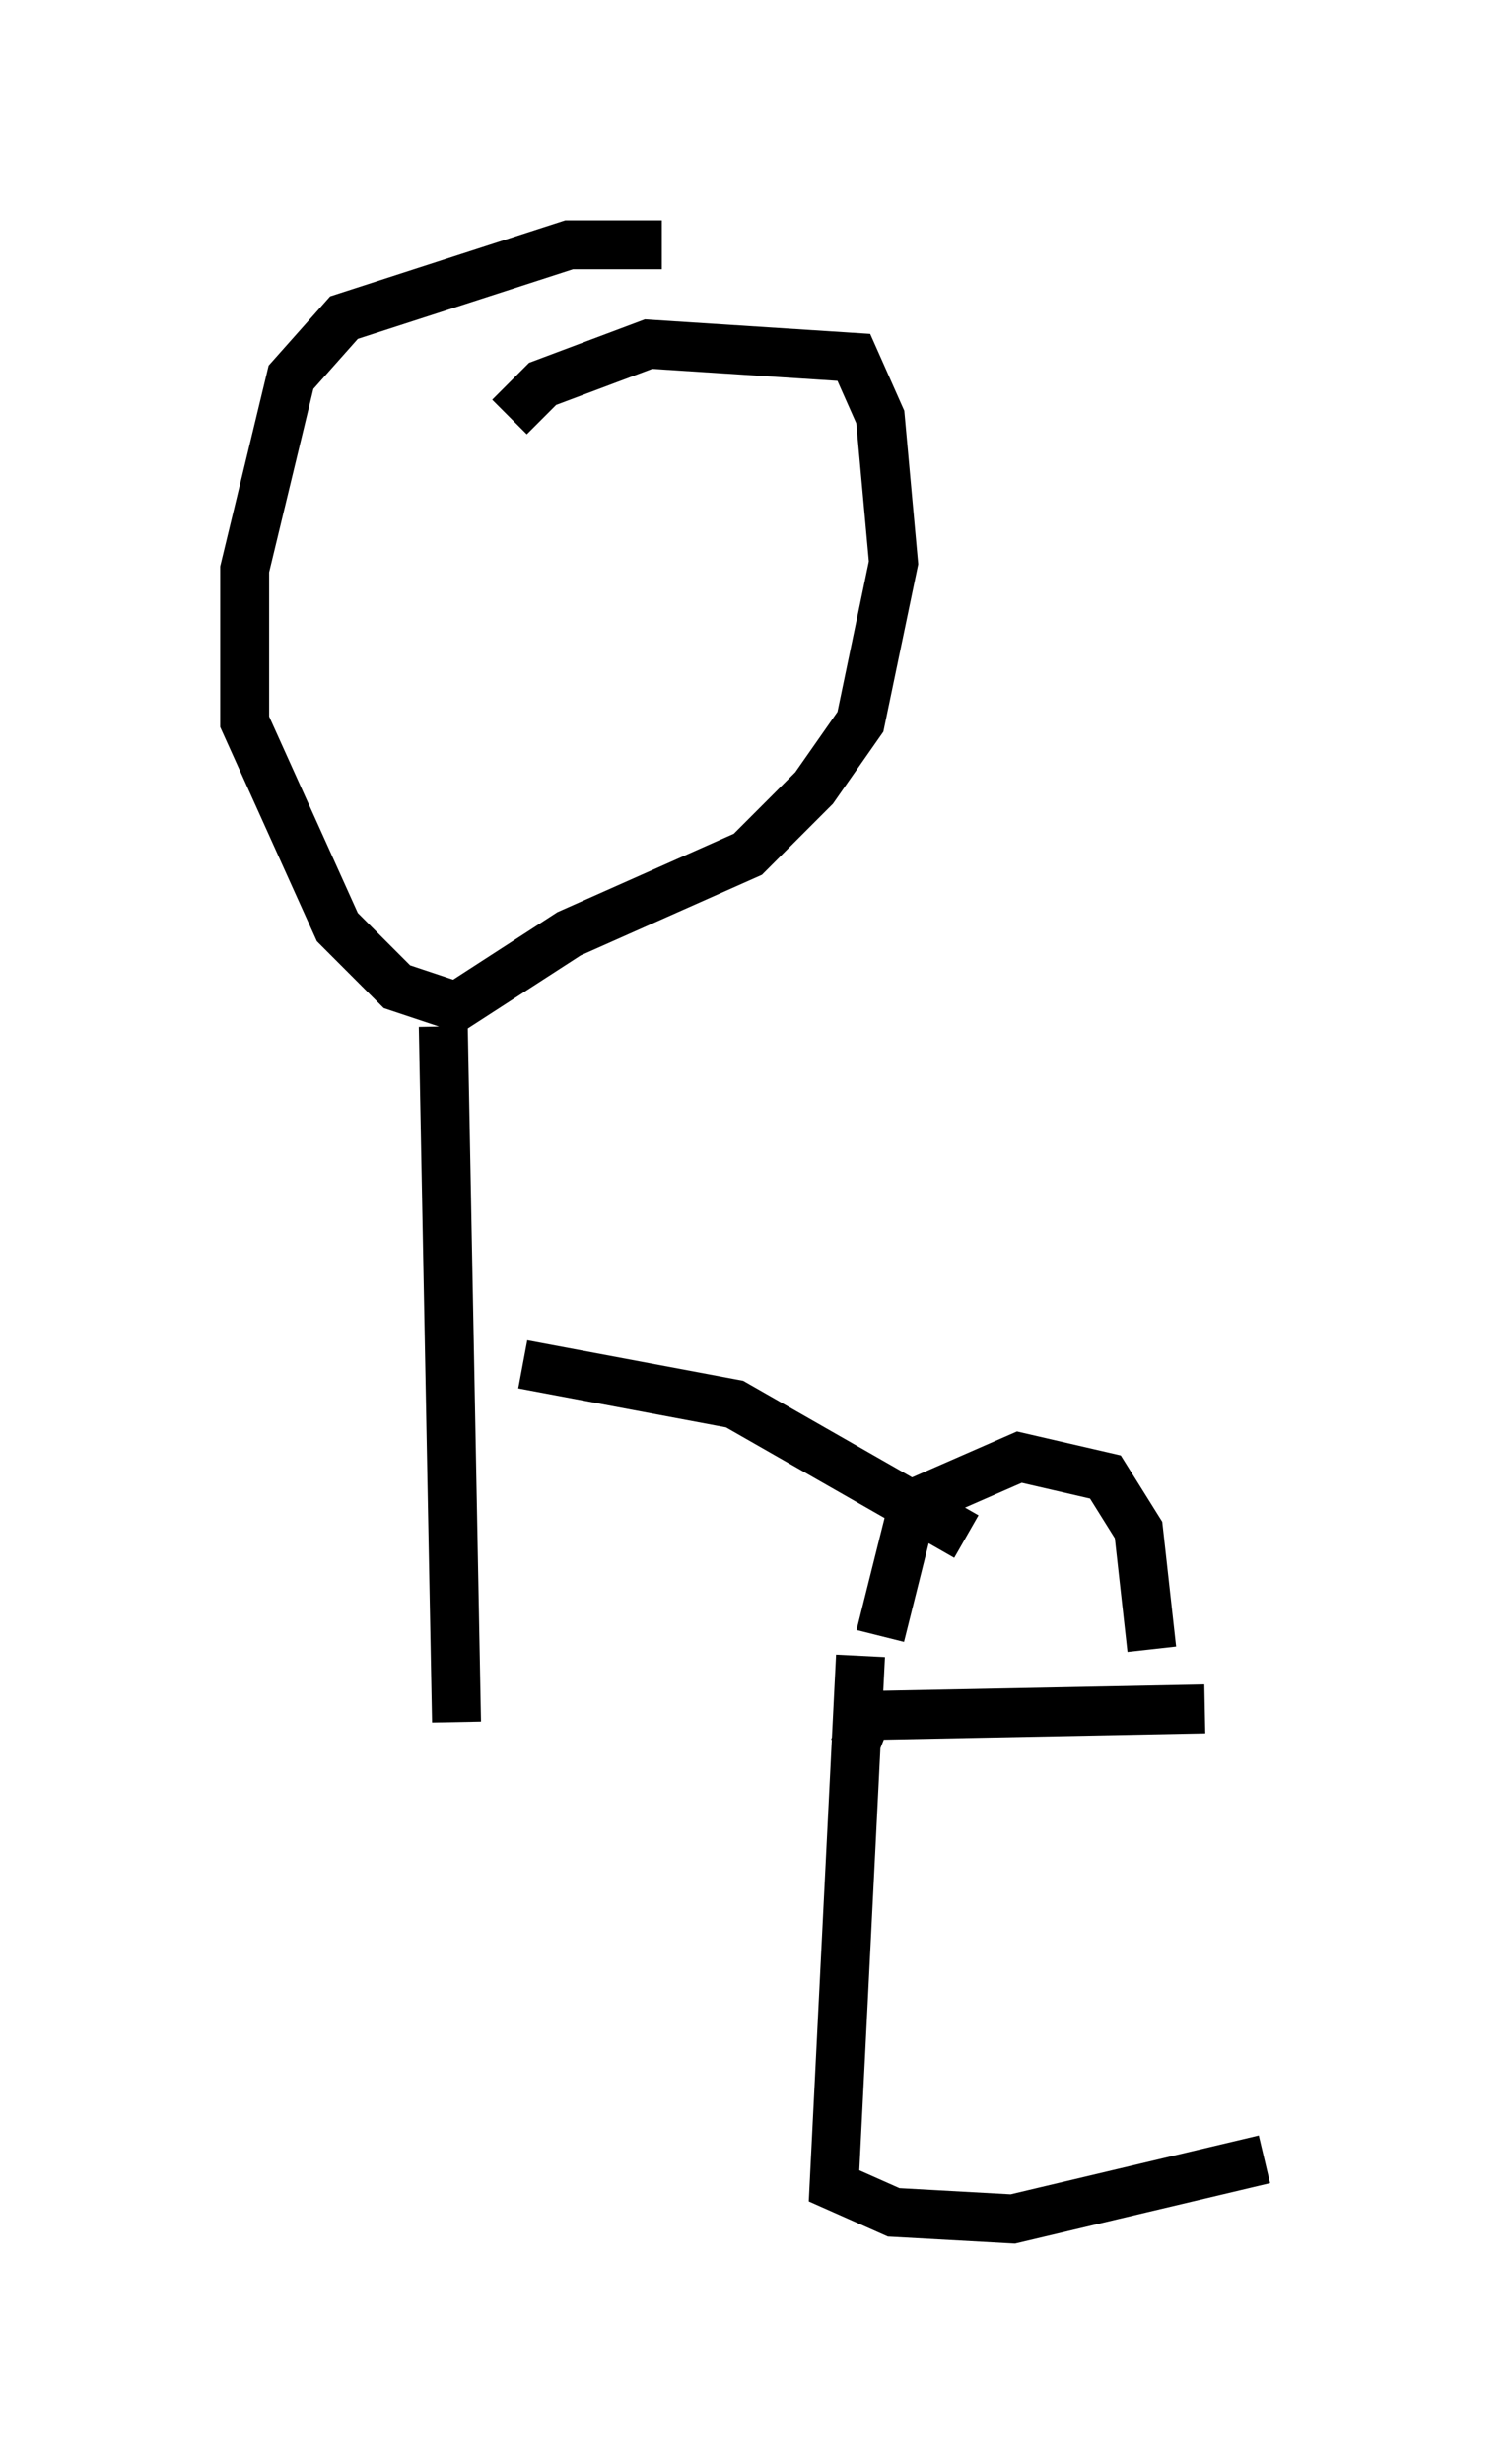 <?xml version="1.0" encoding="utf-8" ?>
<svg baseProfile="full" height="50.324" version="1.1" width="30.839" xmlns="http://www.w3.org/2000/svg" xmlns:ev="http://www.w3.org/2001/xml-events" xmlns:xlink="http://www.w3.org/1999/xlink"><defs /><rect fill="white" height="50.324" width="30.839" x="0" y="0" /><path d="M17.855, 6.218 m-4.33, -1.218 l-1.894, 0.0 -4.601, 1.488 l-1.083, 1.218 -0.947, 3.924 l0.0, 3.112 1.894, 4.195 l1.218, 1.218 1.218, 0.406 l2.3, -1.488 3.654, -1.624 l1.353, -1.353 0.947, -1.353 l0.677, -3.248 -0.271, -2.977 l-0.541, -1.218 -4.195, -0.271 l-2.165, 0.812 -0.677, 0.677 m-1.353, 12.449 l0.271, 14.208 m1.353, -7.307 l4.33, 0.812 4.736, 2.706 m-1.759, 2.03 l0.677, -2.706 2.165, -0.947 l1.759, 0.406 0.677, 1.083 l0.271, 2.436 m-6.089, 2.03 l0.271, -0.677 6.901, -0.135 m-7.036, -1.083 l-0.541, 10.825 1.218, 0.541 l2.436, 0.135 5.142, -1.218 " fill="none" stroke="black" stroke-width="1" /></svg>